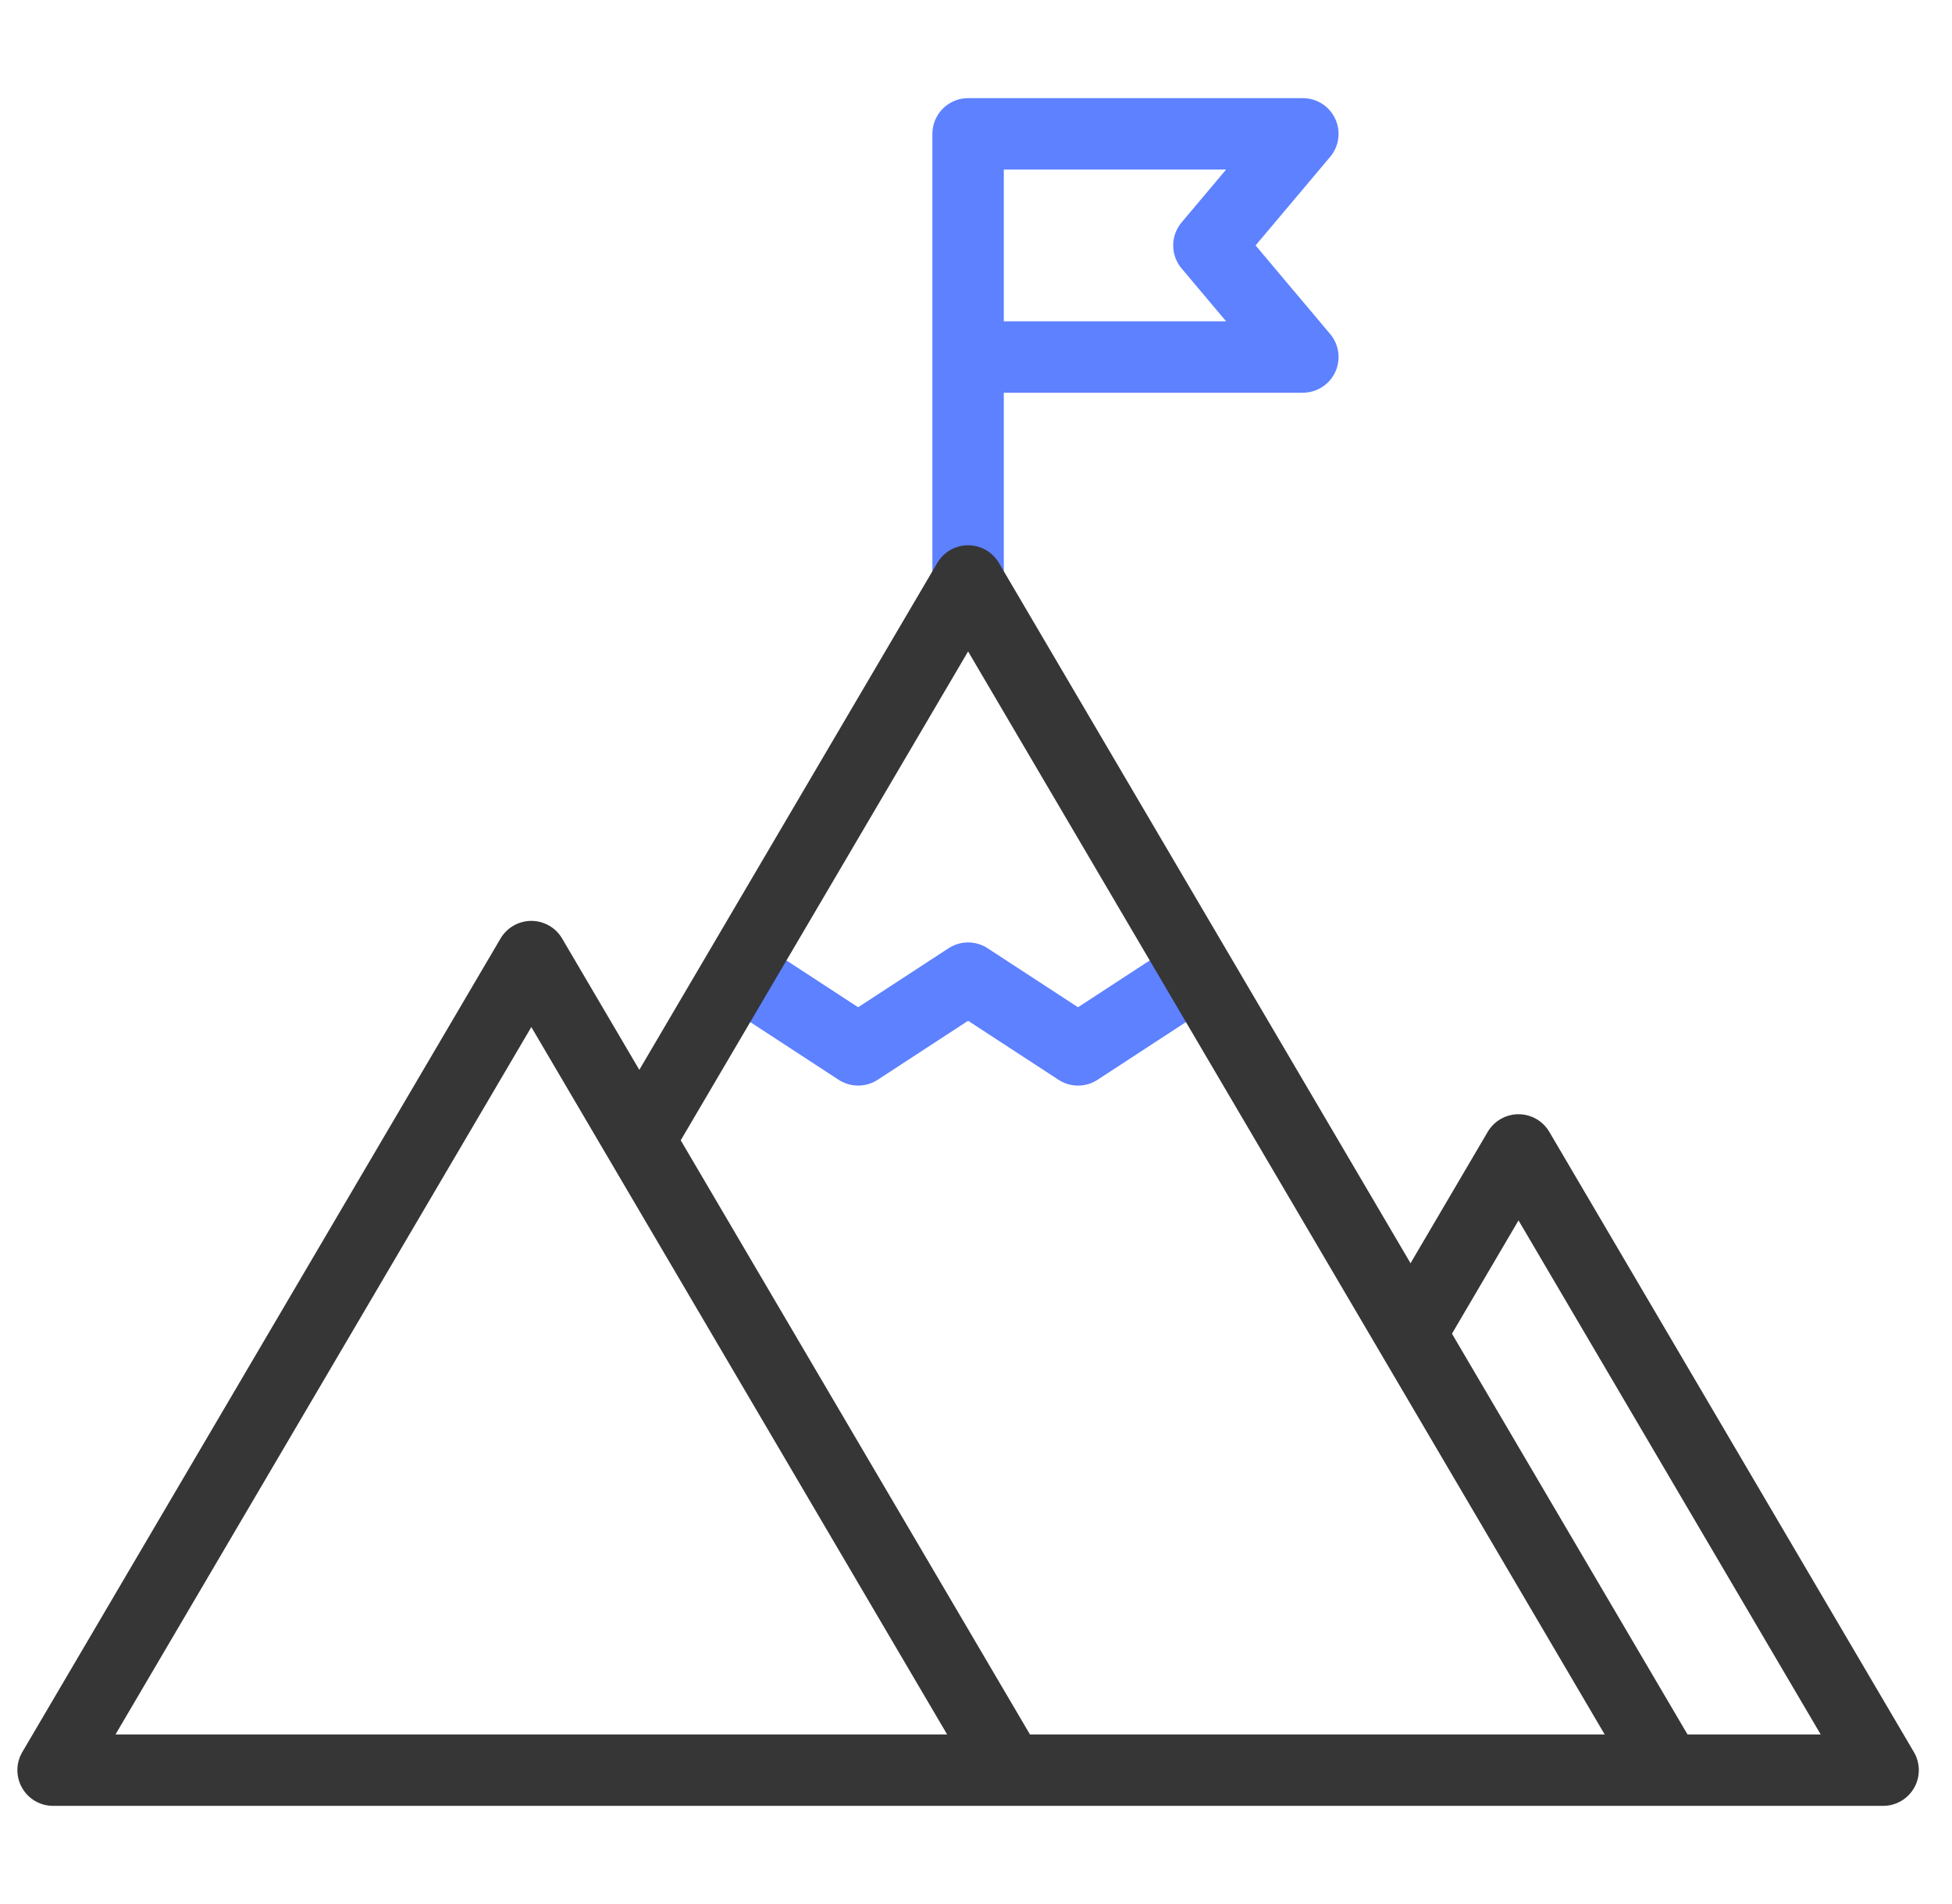 <svg width="41" height="40" viewBox="0 0 41 40" fill="none" xmlns="http://www.w3.org/2000/svg">
<g clip-path="url(#clip0_1860_16839)">
<path d="M15.716 20.549L18.025 22.056L20.334 20.549L22.643 22.056L24.952 20.549" stroke="#5D81FF" stroke-width="1.5" stroke-miterlimit="22.926" stroke-linecap="round" stroke-linejoin="round"/>
<path d="M20.334 12.204V2.812H27.365L25.392 5.156L27.365 7.5H20.725" stroke="#5D81FF" stroke-width="1.5" stroke-miterlimit="22.926" stroke-linecap="round" stroke-linejoin="round"/>
<path d="M13.491 23.849L20.334 12.205L34.859 36.921" stroke="#363636" stroke-width="1.5" stroke-miterlimit="22.926" stroke-linecap="round" stroke-linejoin="round"/>
<path d="M29.725 27.852L31.895 24.158L39.553 37.188H1.115L11.16 20.096L21.084 36.983" stroke="#363636" stroke-width="1.5" stroke-miterlimit="22.926" stroke-linecap="round" stroke-linejoin="round"/>
</g>
<defs>
<clipPath id="clip0_1860_16839">
<rect width="40" height="40" fill="white" transform="translate(0.334)"/>
</clipPath>
</defs>
</svg>
